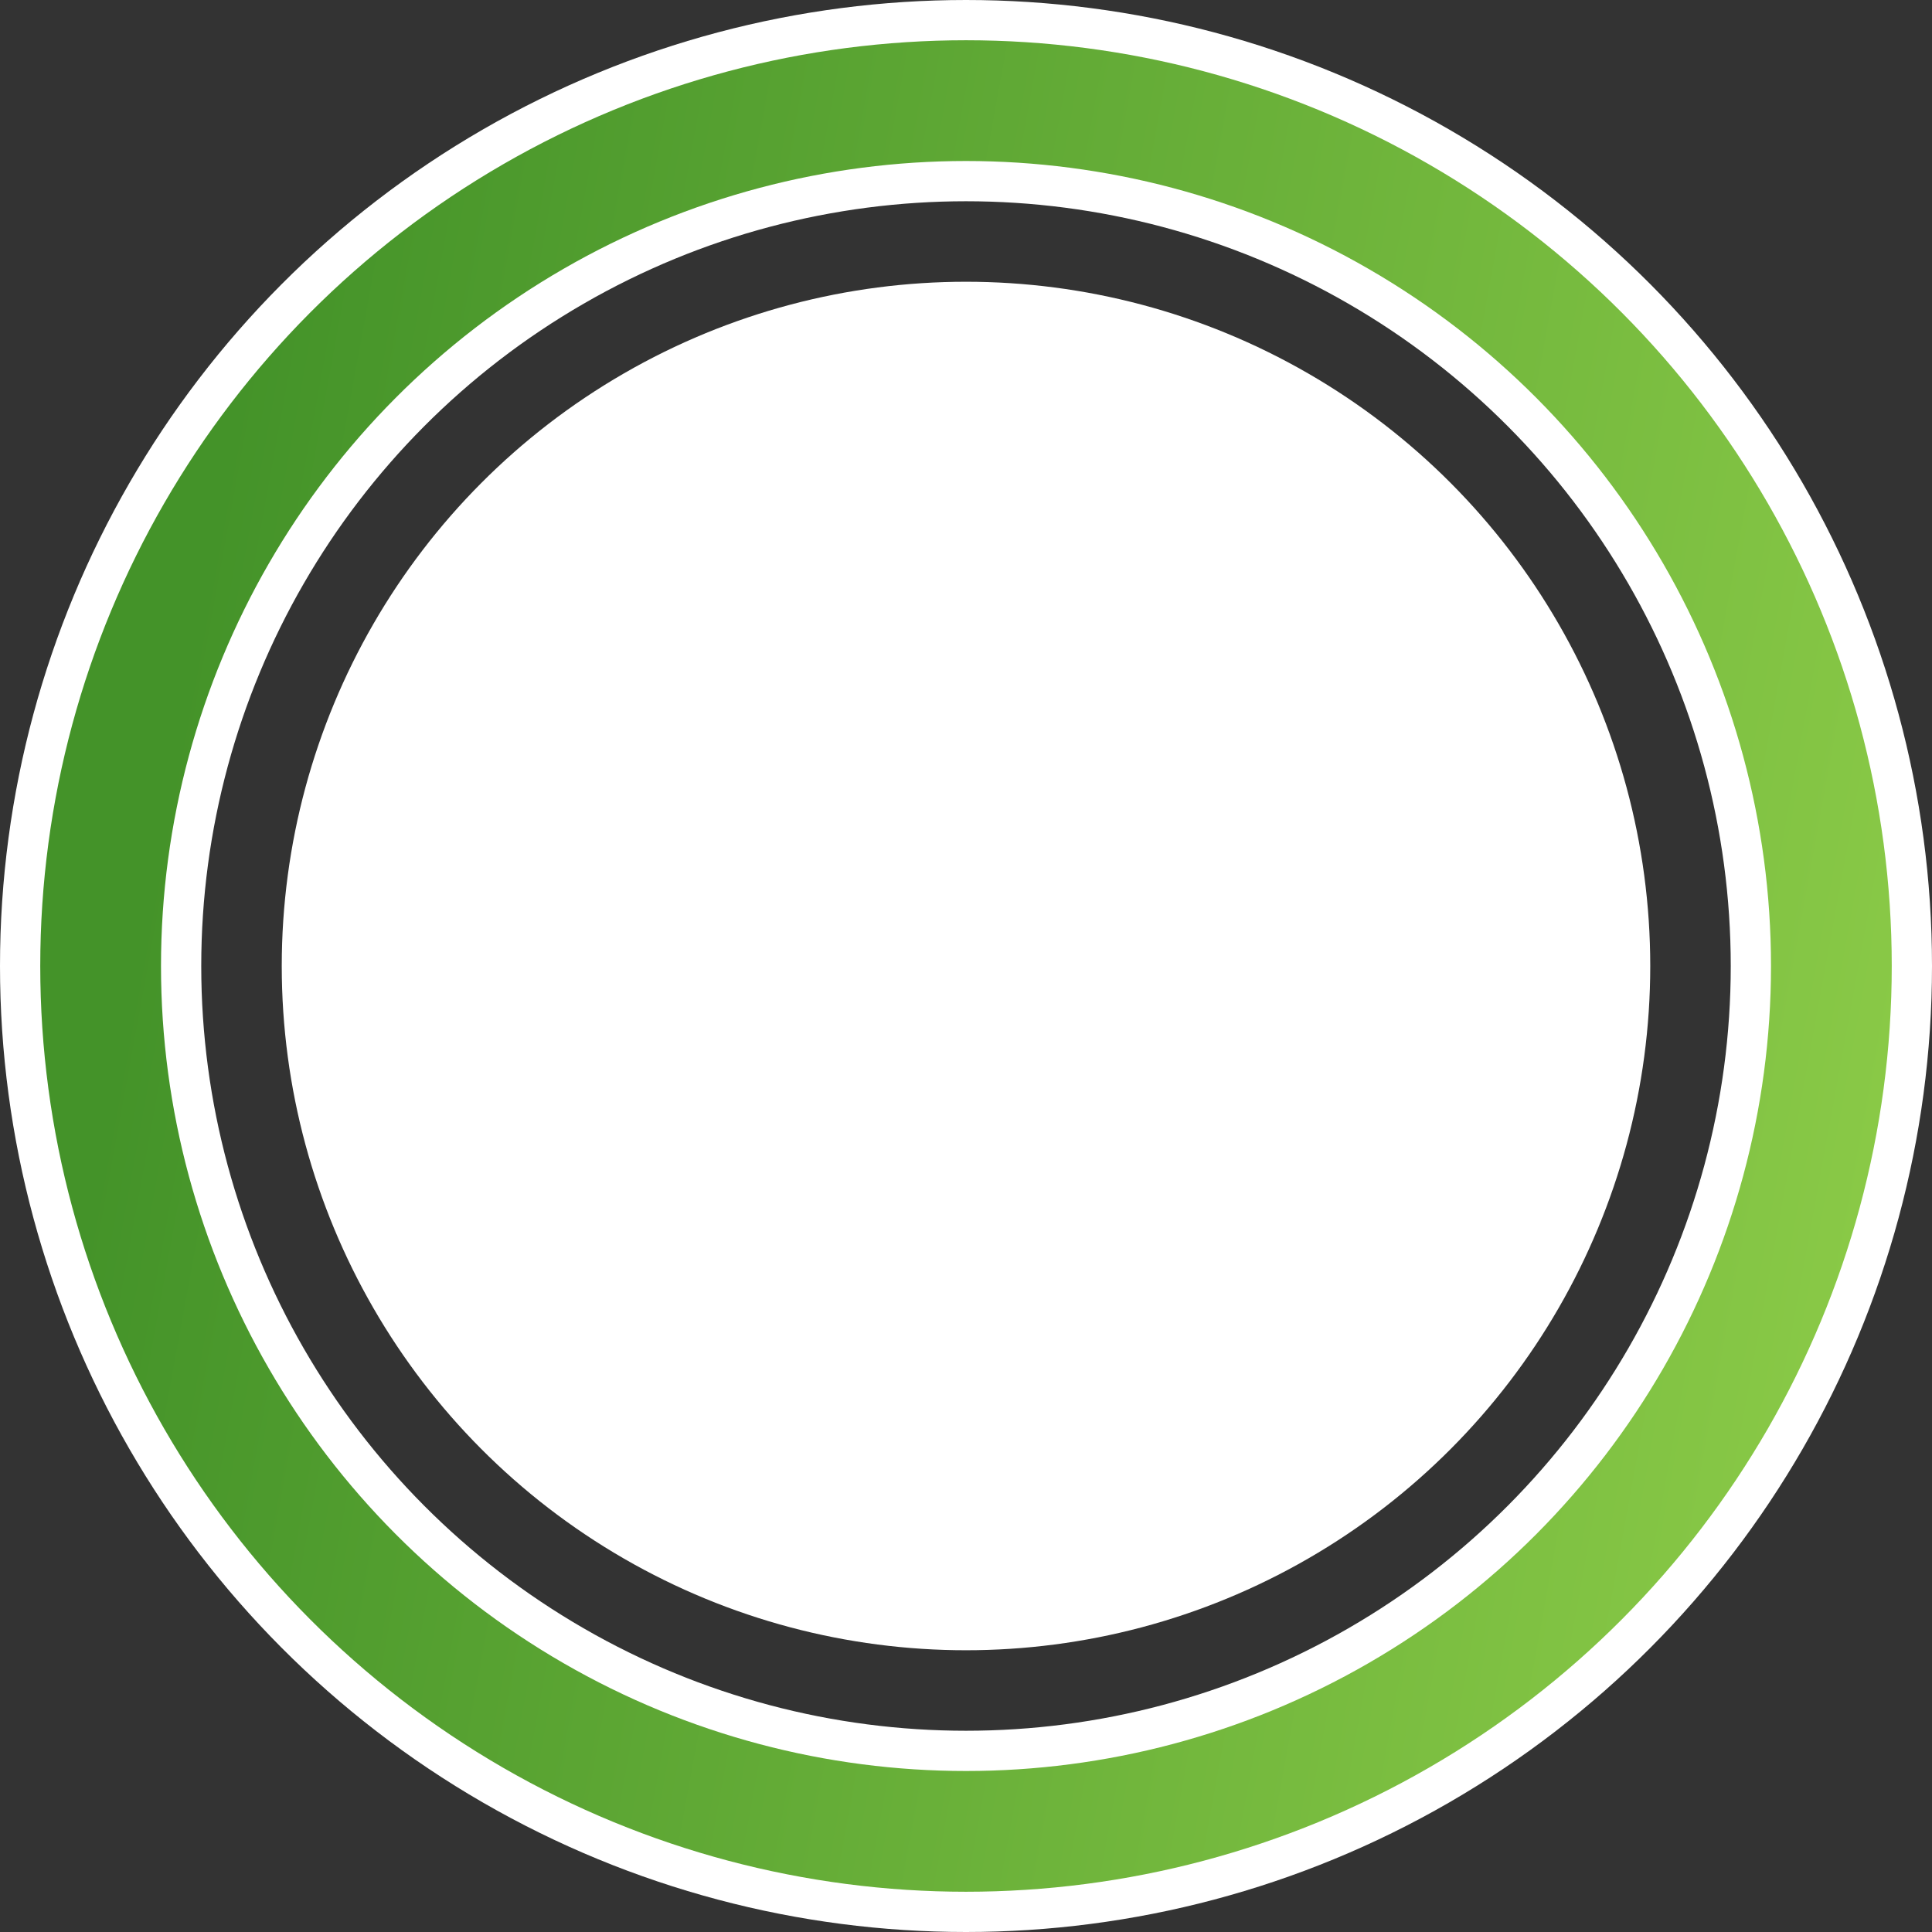 <svg width="96" height="96" viewBox="0 0 96 96" fill="none" xmlns="http://www.w3.org/2000/svg">
<rect x="0" y="0" width="96" height="96" fill="#333333" stroke="none"/>
<circle cx="48" cy="48" r="43" stroke="white" stroke-width="10"/>
<circle cx="48" cy="48" r="43" stroke="url(#paint0_linear_2035_3772)" stroke-width="6"/>
<circle cx="48" cy="48" r="34" fill="white"/>
<defs>
<linearGradient id="paint0_linear_2035_3772" x1="147.128" y1="48" x2="11.061" y2="23.148" gradientUnits="userSpaceOnUse">
<stop stop-color="#B2E958"/>
<stop offset="1" stop-color="#449329"/>
</linearGradient>
</defs>
</svg>
